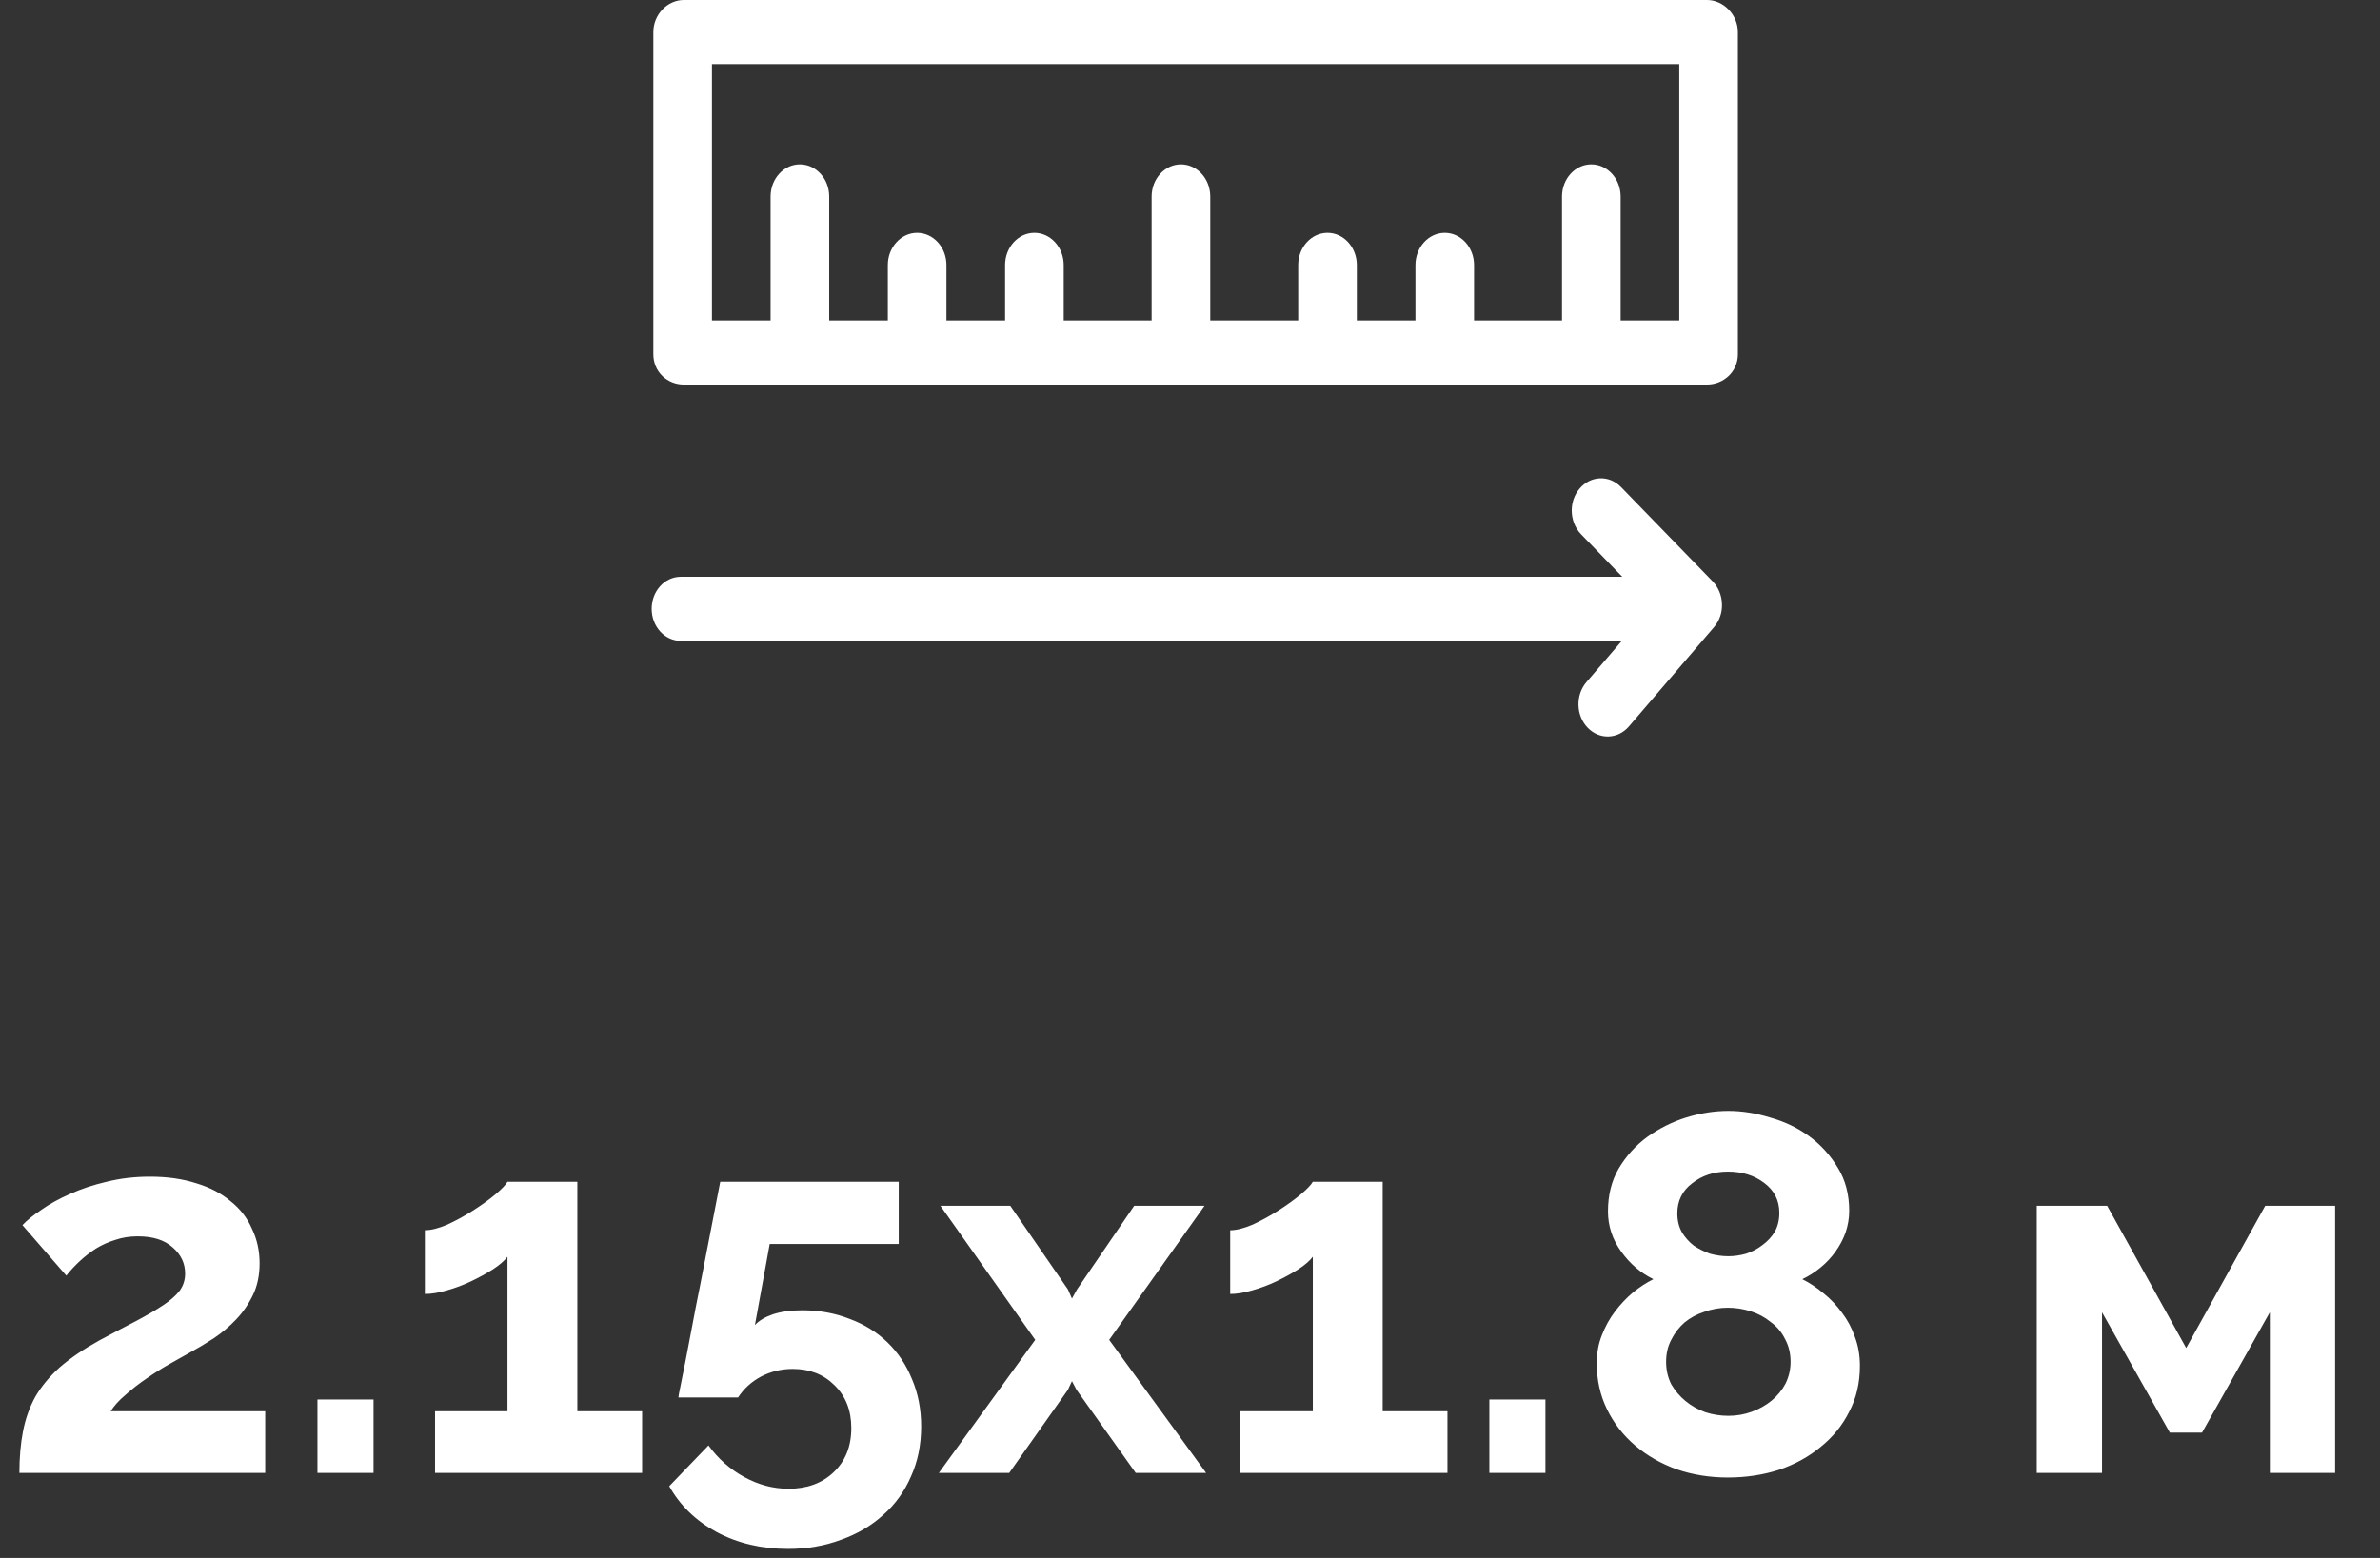 <svg width="84" height="55" viewBox="0 0 84 55" fill="none" xmlns="http://www.w3.org/2000/svg">
<rect x="0" y="0" width="84" height="55" fill="#333333" stroke="none"/>
<g clip-path="url(#clip0_173_352)">
<path d="M0.684 52C0.684 51.46 0.726 50.974 0.81 50.542C0.894 50.098 1.038 49.69 1.242 49.318C1.458 48.946 1.746 48.598 2.106 48.274C2.478 47.95 2.946 47.632 3.51 47.32C4.002 47.056 4.434 46.828 4.806 46.636C5.19 46.432 5.508 46.246 5.76 46.078C6.012 45.91 6.204 45.742 6.336 45.574C6.468 45.394 6.534 45.19 6.534 44.962C6.534 44.602 6.39 44.296 6.102 44.044C5.814 43.78 5.4 43.648 4.86 43.648C4.572 43.648 4.308 43.69 4.068 43.774C3.828 43.846 3.6 43.948 3.384 44.08C3.18 44.212 2.988 44.362 2.808 44.53C2.64 44.686 2.484 44.854 2.34 45.034L0.792 43.252C0.948 43.084 1.17 42.904 1.458 42.712C1.746 42.508 2.082 42.322 2.466 42.154C2.862 41.974 3.294 41.83 3.762 41.722C4.242 41.602 4.752 41.542 5.292 41.542C5.904 41.542 6.45 41.62 6.93 41.776C7.41 41.92 7.812 42.13 8.136 42.406C8.472 42.67 8.724 42.994 8.892 43.378C9.072 43.75 9.162 44.158 9.162 44.602C9.162 45.022 9.084 45.394 8.928 45.718C8.772 46.042 8.574 46.33 8.334 46.582C8.094 46.834 7.83 47.056 7.542 47.248C7.266 47.428 6.996 47.59 6.732 47.734C6.516 47.854 6.27 47.992 5.994 48.148C5.718 48.304 5.442 48.478 5.166 48.67C4.902 48.85 4.656 49.042 4.428 49.246C4.2 49.438 4.026 49.63 3.906 49.822H9.36V52H0.684ZM11.204 52V49.408H13.184V52H11.204ZM22.663 49.822V52H15.355V49.822H17.911V44.368C17.803 44.512 17.629 44.662 17.389 44.818C17.161 44.962 16.909 45.1 16.633 45.232C16.357 45.364 16.069 45.472 15.769 45.556C15.481 45.64 15.223 45.682 14.995 45.682V43.432C15.211 43.432 15.475 43.366 15.787 43.234C16.099 43.09 16.405 42.922 16.705 42.73C17.005 42.538 17.263 42.352 17.479 42.172C17.707 41.98 17.851 41.83 17.911 41.722H20.377V49.822H22.663ZM28.318 46.258C28.918 46.258 29.476 46.36 29.992 46.564C30.508 46.756 30.952 47.032 31.324 47.392C31.696 47.752 31.984 48.184 32.188 48.688C32.404 49.192 32.512 49.75 32.512 50.362C32.512 51.01 32.392 51.598 32.152 52.126C31.924 52.654 31.6 53.104 31.18 53.476C30.76 53.86 30.262 54.154 29.686 54.358C29.11 54.574 28.486 54.682 27.814 54.682C26.878 54.682 26.038 54.484 25.294 54.088C24.562 53.692 24.004 53.152 23.62 52.468L25.006 51.028C25.342 51.496 25.762 51.868 26.266 52.144C26.77 52.42 27.292 52.558 27.832 52.558C28.48 52.558 29.008 52.366 29.416 51.982C29.836 51.586 30.046 51.064 30.046 50.416C30.046 49.792 29.848 49.288 29.452 48.904C29.068 48.52 28.576 48.328 27.976 48.328C27.58 48.328 27.208 48.418 26.86 48.598C26.524 48.778 26.254 49.024 26.05 49.336H23.944C23.944 49.3 23.968 49.168 24.016 48.94C24.064 48.7 24.124 48.4 24.196 48.04C24.268 47.668 24.346 47.26 24.43 46.816C24.514 46.36 24.604 45.898 24.7 45.43C24.916 44.326 25.156 43.09 25.42 41.722H31.72V43.918H27.166L26.644 46.78C26.788 46.624 26.998 46.498 27.274 46.402C27.562 46.306 27.91 46.258 28.318 46.258ZM35.657 42.568L37.691 45.52L37.834 45.844L38.014 45.52L40.031 42.568H42.514L39.148 47.302L42.569 52H40.084L37.996 49.066L37.834 48.76L37.691 49.066L35.62 52H33.136L36.538 47.302L33.191 42.568H35.657ZM51.087 49.822V52H43.779V49.822H46.335V44.368C46.227 44.512 46.053 44.662 45.813 44.818C45.585 44.962 45.333 45.1 45.057 45.232C44.781 45.364 44.493 45.472 44.193 45.556C43.905 45.64 43.647 45.682 43.419 45.682V43.432C43.635 43.432 43.899 43.366 44.211 43.234C44.523 43.09 44.829 42.922 45.129 42.73C45.429 42.538 45.687 42.352 45.903 42.172C46.131 41.98 46.275 41.83 46.335 41.722H48.801V49.822H51.087ZM52.566 52V49.408H54.545V52H52.566ZM65.644 48.22C65.644 48.82 65.519 49.36 65.266 49.84C65.026 50.32 64.691 50.734 64.258 51.082C63.839 51.43 63.346 51.7 62.782 51.892C62.218 52.072 61.618 52.162 60.983 52.162C60.346 52.162 59.746 52.066 59.182 51.874C58.618 51.67 58.127 51.388 57.706 51.028C57.286 50.668 56.956 50.242 56.717 49.75C56.477 49.258 56.356 48.718 56.356 48.13C56.356 47.77 56.416 47.44 56.536 47.14C56.657 46.828 56.812 46.546 57.005 46.294C57.197 46.042 57.407 45.82 57.635 45.628C57.874 45.436 58.114 45.28 58.355 45.16C57.91 44.944 57.532 44.62 57.221 44.188C56.908 43.756 56.752 43.282 56.752 42.766C56.752 42.19 56.879 41.686 57.13 41.254C57.395 40.81 57.73 40.438 58.139 40.138C58.559 39.838 59.014 39.61 59.507 39.454C60.011 39.298 60.508 39.22 61.001 39.22C61.48 39.22 61.972 39.298 62.477 39.454C62.992 39.598 63.455 39.82 63.862 40.12C64.27 40.42 64.606 40.792 64.871 41.236C65.135 41.668 65.266 42.172 65.266 42.748C65.266 43 65.225 43.252 65.141 43.504C65.056 43.744 64.936 43.972 64.781 44.188C64.636 44.392 64.463 44.578 64.258 44.746C64.055 44.914 63.839 45.052 63.611 45.16C63.874 45.292 64.126 45.46 64.367 45.664C64.606 45.856 64.823 46.084 65.014 46.348C65.207 46.6 65.356 46.882 65.465 47.194C65.585 47.506 65.644 47.848 65.644 48.22ZM63.197 48.076C63.197 47.776 63.13 47.506 62.998 47.266C62.879 47.026 62.711 46.828 62.495 46.672C62.291 46.504 62.056 46.378 61.792 46.294C61.529 46.21 61.258 46.168 60.983 46.168C60.694 46.168 60.419 46.216 60.154 46.312C59.891 46.396 59.657 46.522 59.453 46.69C59.261 46.858 59.105 47.062 58.984 47.302C58.864 47.53 58.804 47.788 58.804 48.076C58.804 48.364 58.864 48.628 58.984 48.868C59.117 49.096 59.285 49.294 59.489 49.462C59.693 49.63 59.926 49.762 60.191 49.858C60.455 49.942 60.724 49.984 61.001 49.984C61.288 49.984 61.565 49.936 61.828 49.84C62.093 49.744 62.327 49.612 62.531 49.444C62.734 49.276 62.897 49.078 63.017 48.85C63.136 48.61 63.197 48.352 63.197 48.076ZM59.2 42.838C59.2 43.09 59.255 43.312 59.362 43.504C59.471 43.684 59.608 43.84 59.776 43.972C59.956 44.092 60.148 44.188 60.352 44.26C60.569 44.32 60.785 44.35 61.001 44.35C61.205 44.35 61.414 44.32 61.63 44.26C61.846 44.188 62.038 44.086 62.206 43.954C62.386 43.822 62.531 43.666 62.639 43.486C62.746 43.294 62.8 43.072 62.8 42.82C62.8 42.376 62.62 42.022 62.261 41.758C61.913 41.494 61.486 41.362 60.983 41.362C60.49 41.362 60.071 41.5 59.722 41.776C59.374 42.04 59.2 42.394 59.2 42.838ZM77.16 47.59L79.95 42.568H82.416V52H80.112V46.33L77.718 50.578H76.584L74.19 46.33V52H71.886V42.568H74.37L77.16 47.59Z" fill="white"/>
<g clip-path="url(#clip1_173_352)">
<path d="M60.247 13.575C60.817 13.575 61.337 13.133 61.337 12.506V1.135C61.337 0.507 60.817 0 60.247 0H24.133C23.562 0 23.059 0.507 23.059 1.135V12.506C23.059 13.133 23.562 13.575 24.133 13.575H60.247ZM25.128 2.262H59.268V11.312H57.199V6.939C57.199 6.311 56.734 5.802 56.164 5.802C55.594 5.802 55.13 6.311 55.13 6.939V11.312H52.026V9.356C52.026 8.729 51.562 8.219 50.992 8.219C50.422 8.219 49.957 8.729 49.957 9.356V11.312H47.888V9.356C47.888 8.729 47.424 8.219 46.853 8.219C46.283 8.219 45.819 8.729 45.819 9.356V11.312H42.715V6.939C42.715 6.311 42.251 5.802 41.681 5.802C41.111 5.802 40.646 6.311 40.646 6.939V11.312H37.543V9.356C37.543 8.729 37.078 8.219 36.508 8.219C35.938 8.219 35.474 8.729 35.474 9.356V11.312H33.404V9.356C33.404 8.729 32.94 8.219 32.37 8.219C31.8 8.219 31.335 8.729 31.335 9.356V11.312H29.266V6.939C29.266 6.311 28.802 5.802 28.232 5.802C27.661 5.802 27.197 6.311 27.197 6.939V11.312H25.128V2.262V2.262Z" fill="white"/>
<path d="M57.493 25.644L60.495 22.14C60.684 21.921 60.788 21.628 60.775 21.323C60.767 21.02 60.649 20.734 60.45 20.528L57.21 17.192C56.794 16.764 56.142 16.788 55.753 17.247C55.566 17.465 55.473 17.743 55.473 18.023C55.473 18.327 55.583 18.634 55.8 18.859L57.256 20.362H24.032C23.461 20.362 23 20.864 23 21.493C23 22.122 23.461 22.625 24.032 22.625H57.241L55.992 24.081C55.6 24.538 55.62 25.26 56.034 25.689C56.449 26.122 57.101 26.1 57.493 25.644Z" fill="white"/>
</g>
</g>
<defs>
<clipPath id="clip0_173_352">
<rect width="84" height="55" fill="white"/>
</clipPath>
<clipPath id="clip1_173_352">
<rect width="38.337" height="26" fill="white" transform="translate(23)"/>
</clipPath>
</defs>
</svg>

